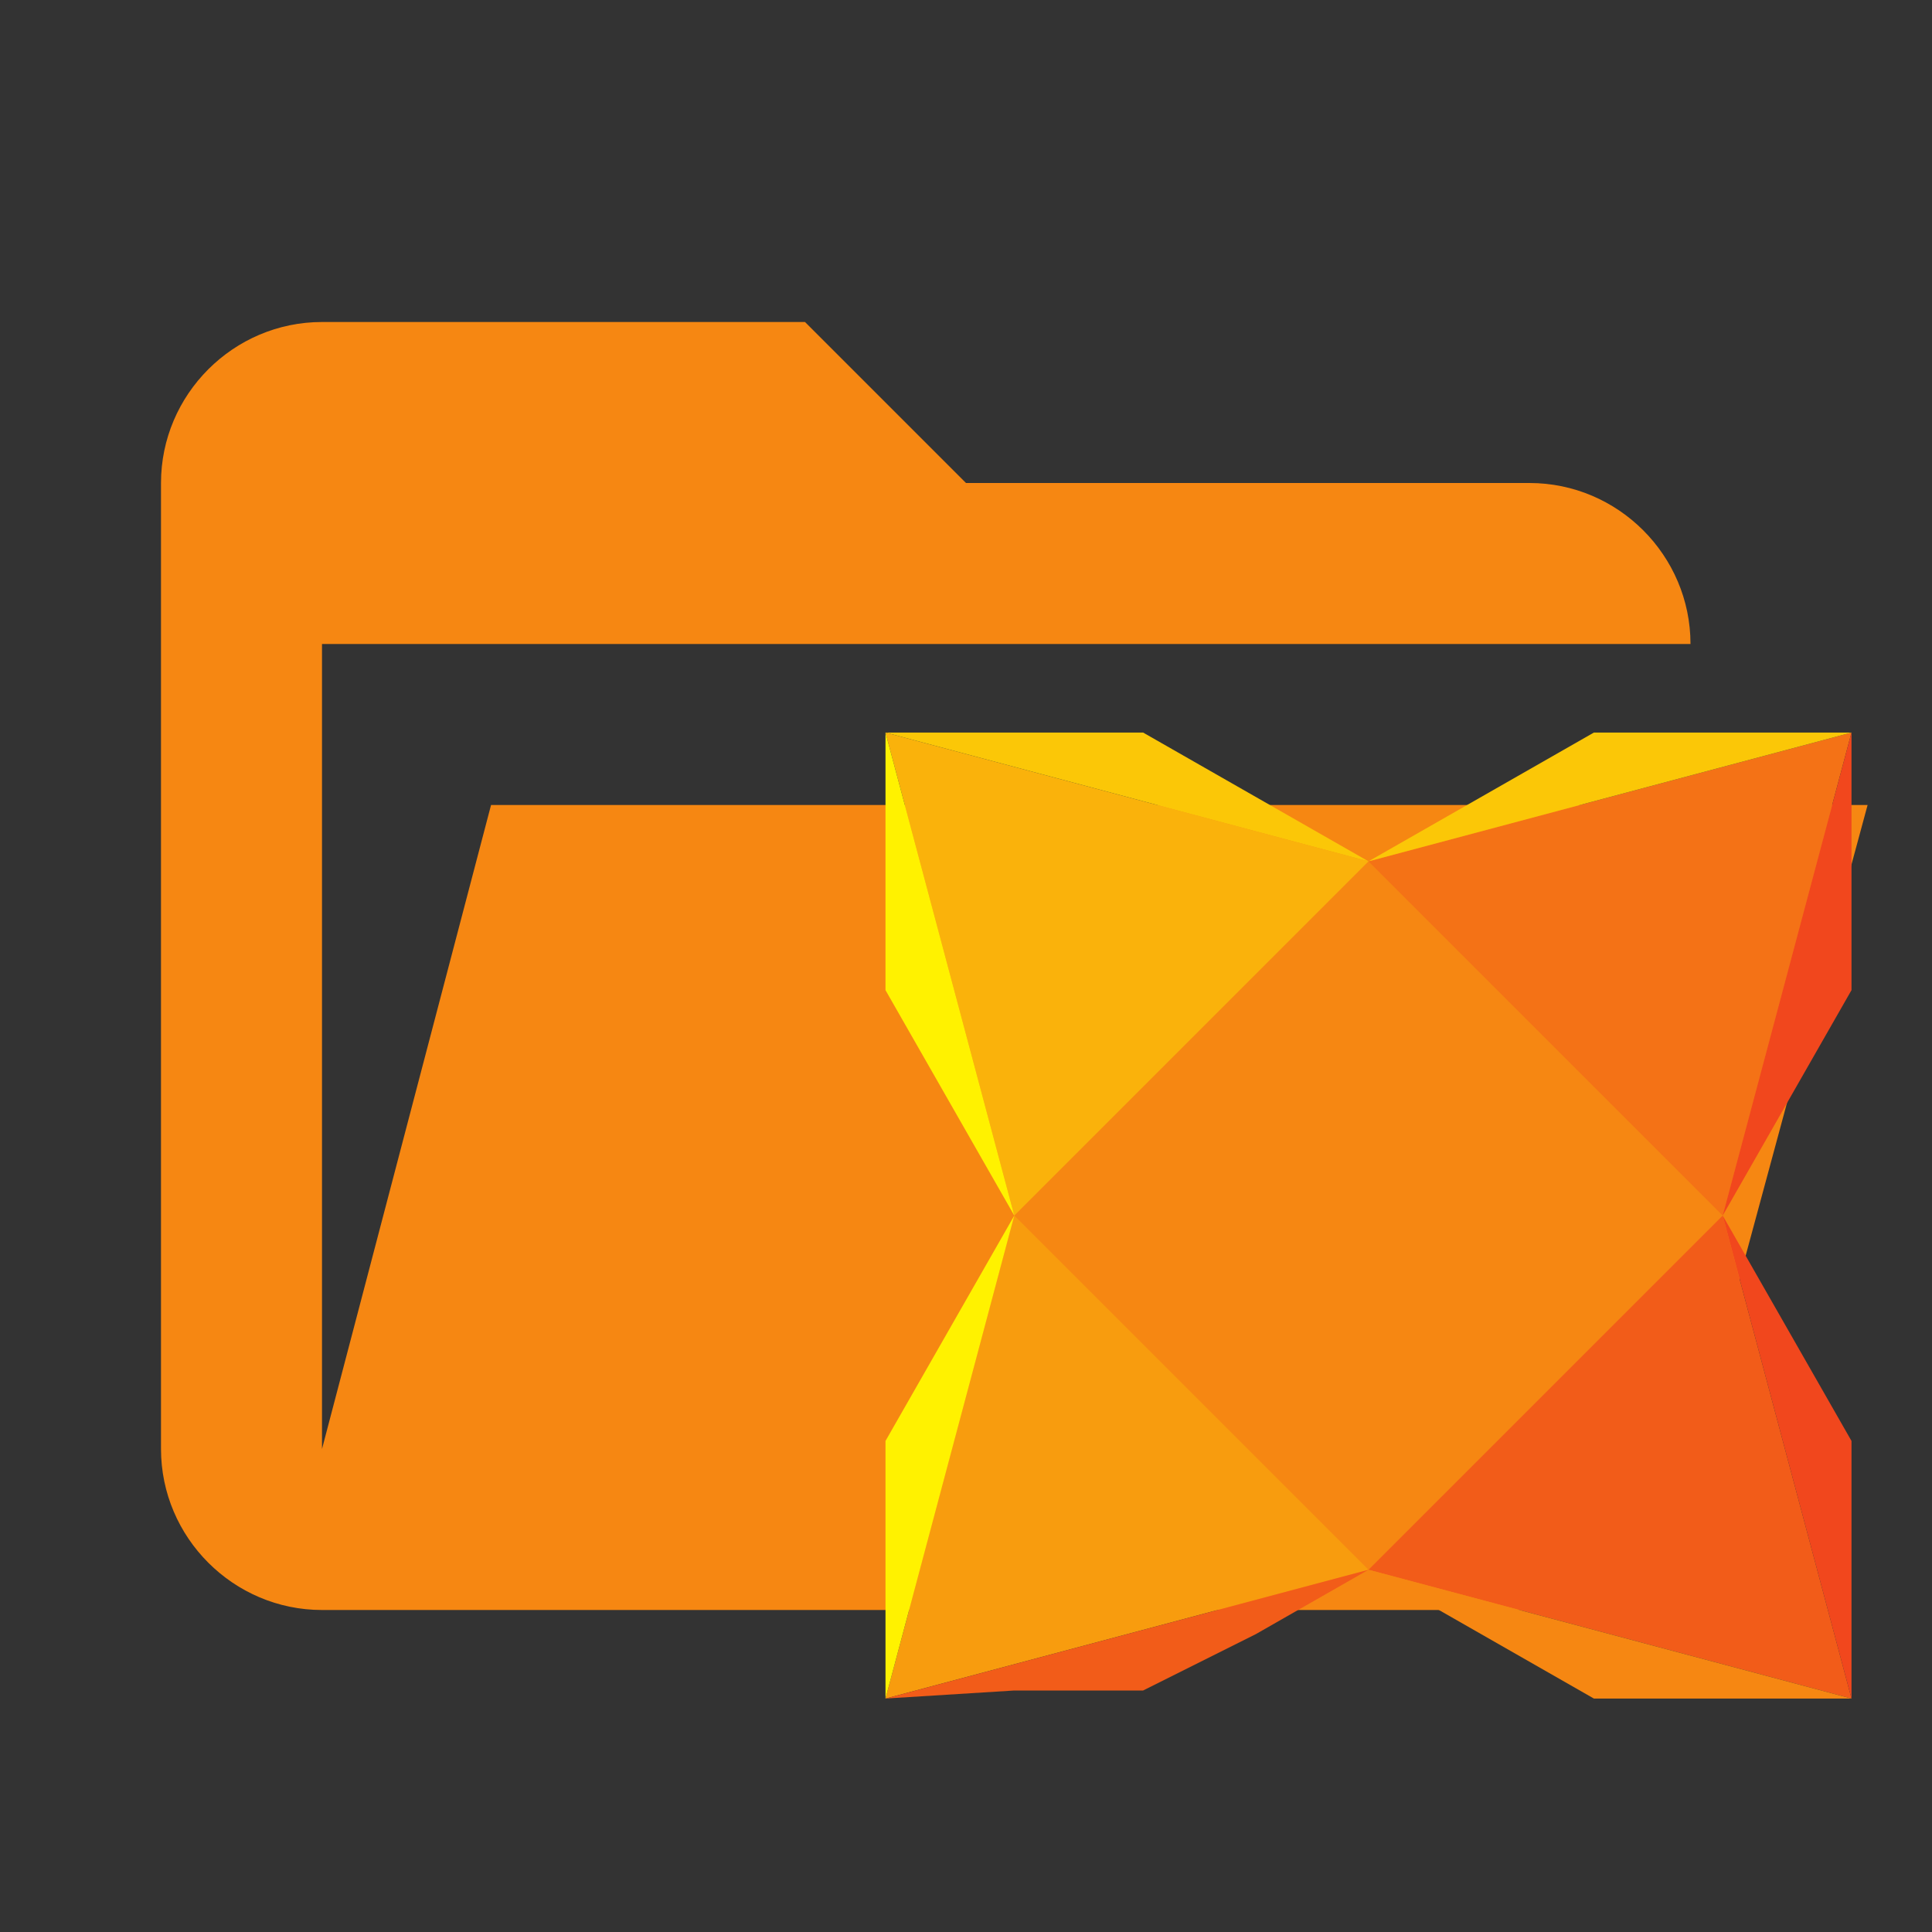 <?xml version="1.0" encoding="utf-8"?>
<!-- Generator: Adobe Illustrator 28.0.0, SVG Export Plug-In . SVG Version: 6.00 Build 0)  -->
<svg version="1.1" xmlns="http://www.w3.org/2000/svg" xmlns:xlink="http://www.w3.org/1999/xlink" x="0px" y="0px"
	 viewBox="0 0 24 24" style="enable-background:new 0 0 24 24;" xml:space="preserve">
<rect x="0" y="0" width="24" height="24" fill="#333333" stroke="none"/>
<style type="text/css">
	.st0{fill:#F68712;}
	.st1{fill:#FAB20B;}
	.st2{fill:#FBC707;}
	.st3{fill:#FFF200;}
	.st4{fill:#F47216;}
	.st5{fill:#F1471D;}
	.st6{fill:#F25C19;}
	.st7{fill:#F89C0E;}
</style>
<g id="Layer_1">
	<path class="st0" d="M19,20H4c-1.1,0-2-0.9-2-2V6c0-1.1,0.9-2,2-2h6l2,2h7c1.1,0,2,0.9,2,2H4v10l2.1-8h17.1l-2.3,8.5
		C20.7,19.4,19.9,20,19,20z"/>
</g>
<g id="Layer_2">
	<g>
		<path class="st0" d="M12.6,15.1l4.4-4.4l4.4,4.4L17,19.5L12.6,15.1z"/>
		<path class="st1" d="M12.6,15.1l-0.8-3l-0.8-3l3,0.8l3,0.8l-2.2,2.2L12.6,15.1z"/>
		<path class="st2" d="M17,10.7l-3-0.8l-3-0.8l1.6,0l1.6,0l1.4,0.8L17,10.7z"/>
		<path class="st3" d="M11,9.1l0.8,3l0.8,3l-0.8-1.4l-0.8-1.4l0-1.6L11,9.1z"/>
		<path class="st4" d="M17,10.7l3-0.8l3-0.8l-0.8,3l-0.8,3l-2.2-2.2L17,10.7z"/>
		<path class="st5" d="M21.4,15.1l0.8-3l0.8-3l0,1.6l0,1.6l-0.8,1.4L21.4,15.1z"/>
		<path class="st2" d="M23,9.1l-3,0.8l-3,0.8l1.4-0.8l1.4-0.8l1.6,0L23,9.1z"/>
		<path class="st6" d="M21.4,15.1l0.8,3l0.8,3l-3-0.8l-3-0.8l2.2-2.2L21.4,15.1z"/>
		<path class="st0" d="M17,19.5l3,0.8l3,0.8l-1.6,0l-1.6,0l-1.4-0.8L17,19.5z"/>
		<path class="st5" d="M23,21.1l-0.8-3l-0.8-3l0.8,1.4l0.8,1.4l0,1.6L23,21.1z"/>
		<path class="st7" d="M17,19.5l-3,0.8l-3,0.8l0.8-3l0.8-3l2.2,2.2L17,19.5z"/>
		<path class="st3" d="M12.6,15.1l-0.8,3l-0.8,3l0-1.6l0-1.6l0.8-1.4L12.6,15.1z"/>
		<path class="st6" d="M11,21.1l3-0.8l3-0.8l-1.4,0.8L14.2,21l-1.6,0L11,21.1z"/>
	</g>
</g>
</svg>
